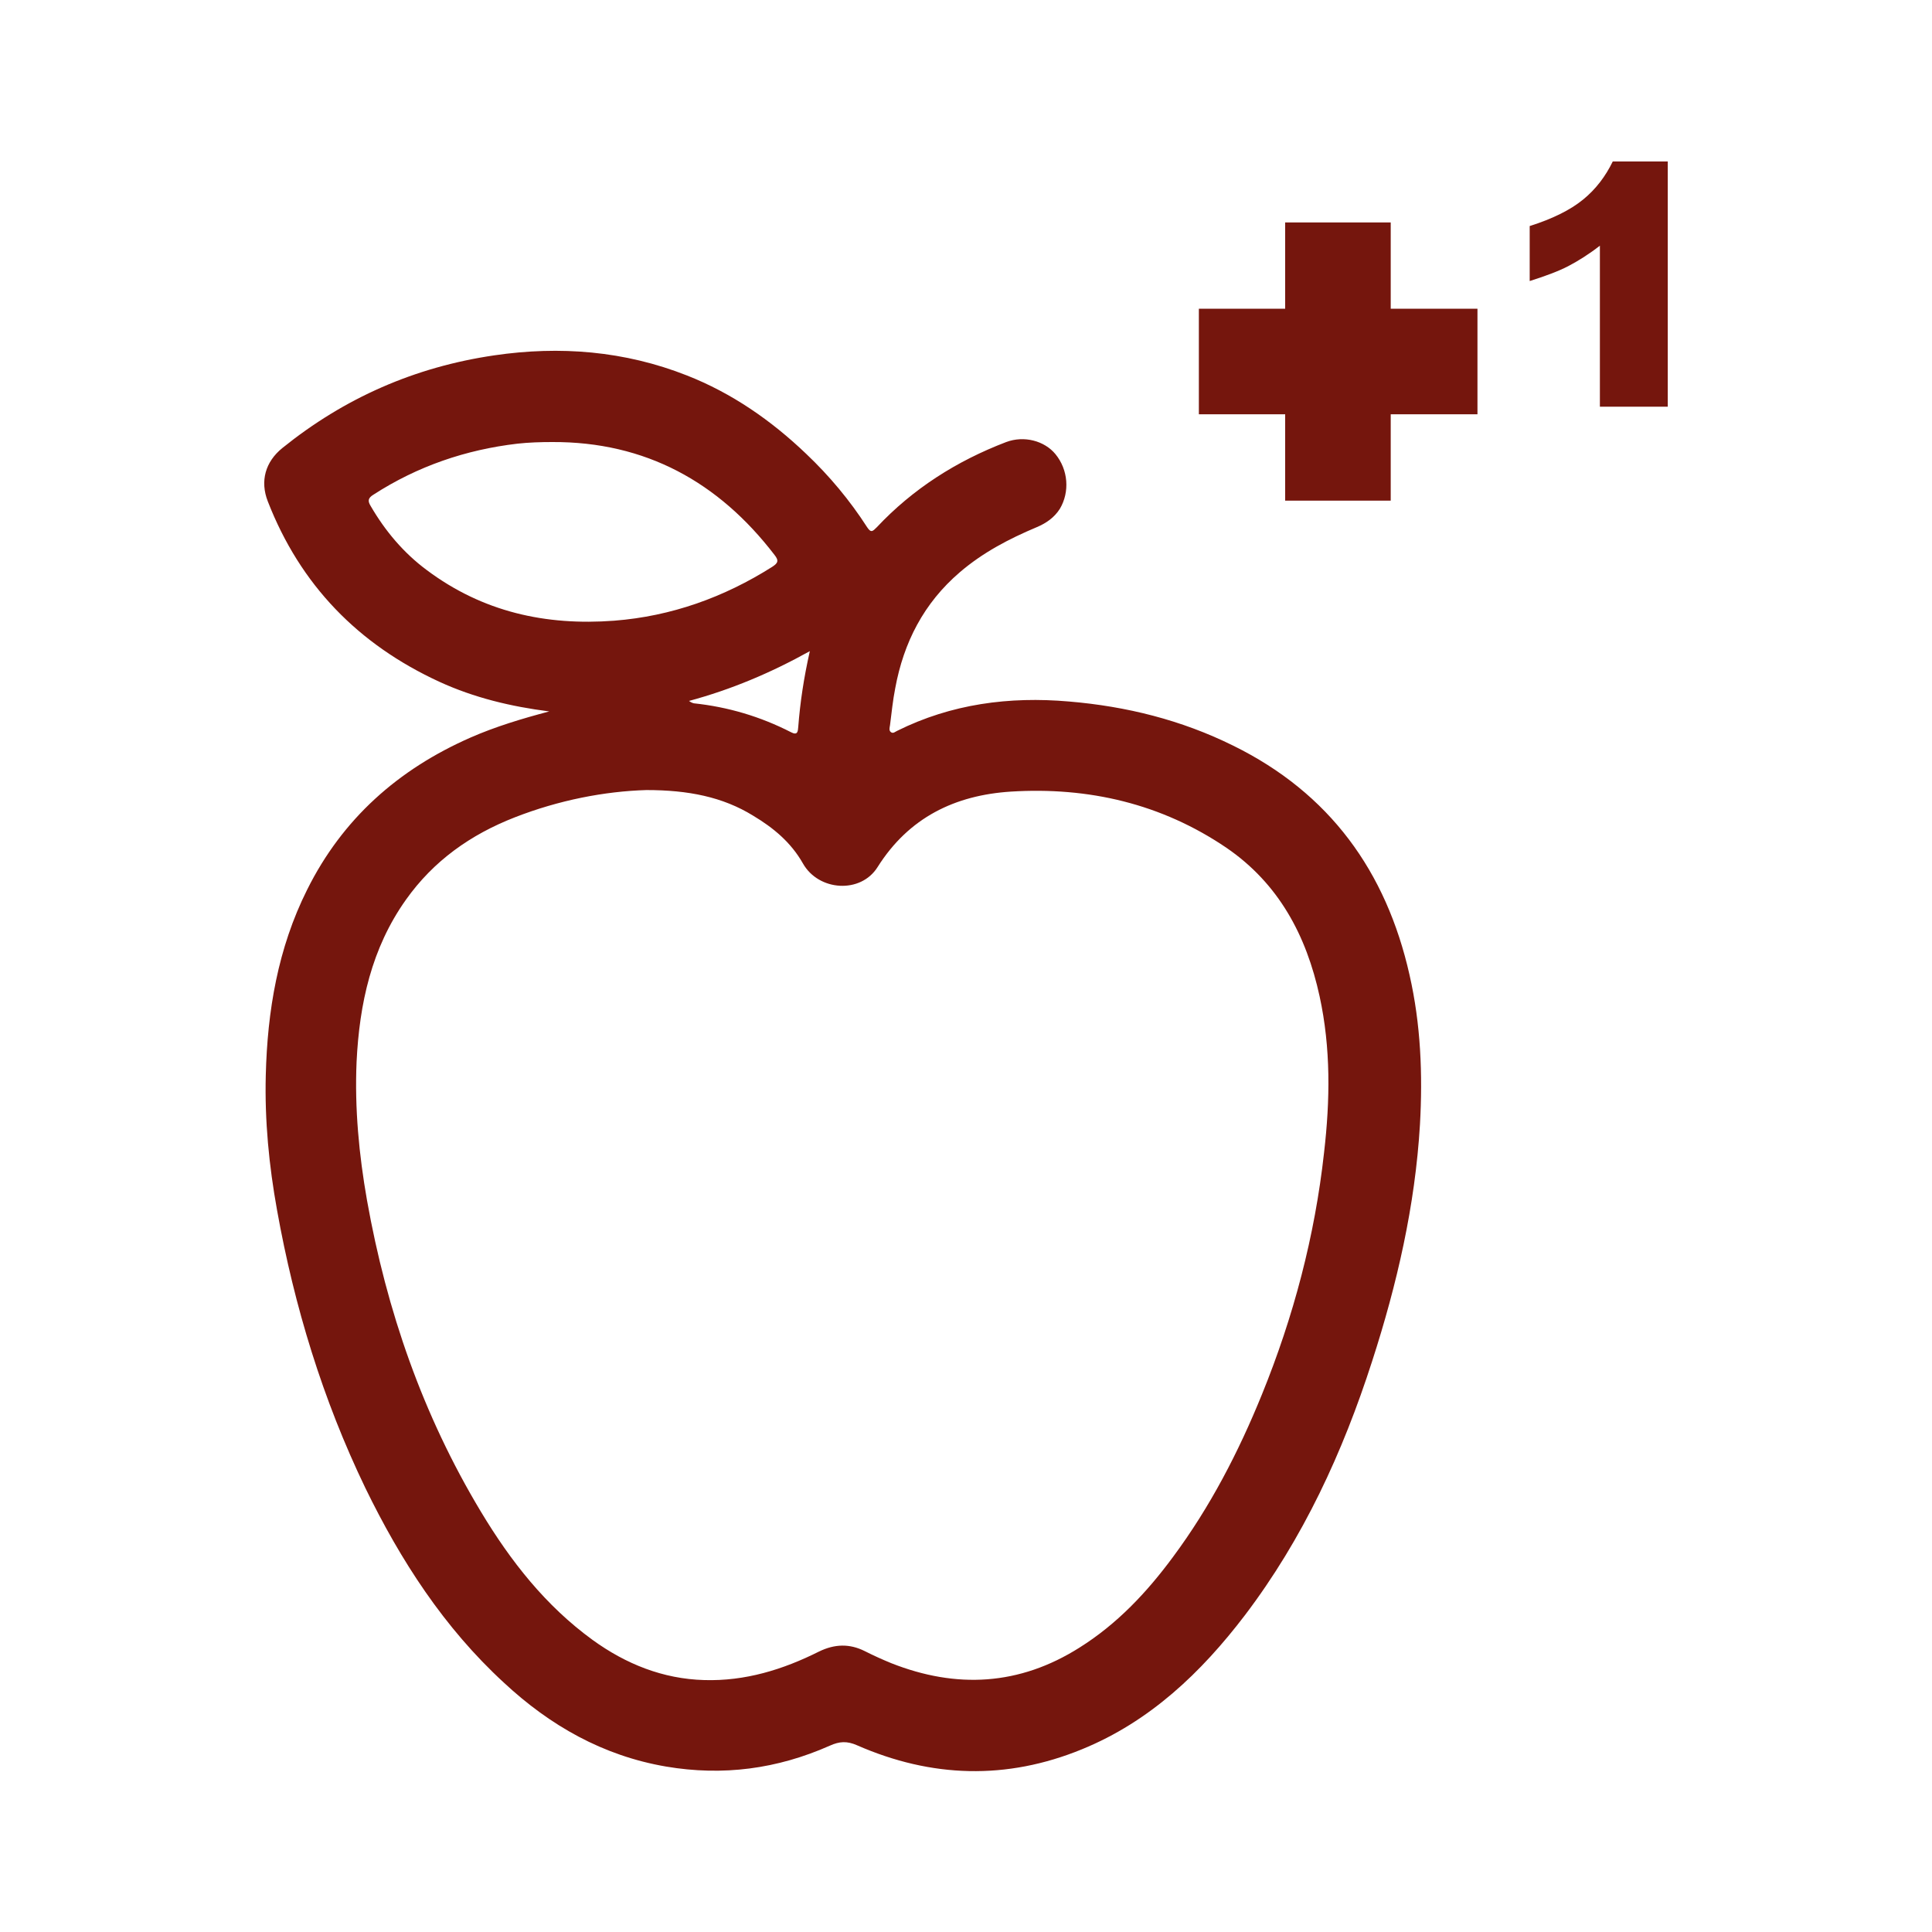 <?xml version="1.0" encoding="utf-8"?>
<!-- Generator: Adobe Illustrator 26.3.1, SVG Export Plug-In . SVG Version: 6.00 Build 0)  -->
<svg version="1.1" id="Capa_1" xmlns="http://www.w3.org/2000/svg" xmlns:xlink="http://www.w3.org/1999/xlink" x="0px" y="0px"
	 viewBox="0 0 300 300" style="enable-background:new 0 0 300 300;" xml:space="preserve">
<style type="text/css">
	.st0{fill:#75160D;}
</style>
<g>
	<g>
		<g>
			<g>
				<g>
					<rect x="199.56" y="34.54" class="st0" width="16.39" height="43.2"/>
				</g>
			</g>
		</g>
		<g>
			<g>
				<g>
					<rect x="186.16" y="47.94" class="st0" width="43.26" height="16.39"/>
				</g>
			</g>
		</g>
	</g>
	<g>
		<g>
			<path class="st0" d="M85.29,110.47c-5.92-0.75-11.66-2.12-17.08-4.61c-12.59-5.8-21.57-15.02-26.62-27.99
				c-1.25-3.18-0.37-6.17,2.24-8.29c9.66-7.79,20.57-12.59,32.91-14.4c10.22-1.5,20.26-0.69,29.92,3.12
				c6.98,2.74,13.09,6.98,18.51,12.16c3.62,3.43,6.79,7.23,9.48,11.41c0.62,0.94,0.87,0.62,1.5,0c5.61-5.98,12.41-10.29,20.07-13.22
				c2.81-1.06,5.98-0.19,7.67,1.87c1.99,2.43,2.24,5.86,0.69,8.48c-0.87,1.37-2.12,2.24-3.62,2.87c-4.3,1.81-8.35,3.93-11.91,6.98
				c-5.61,4.8-8.73,10.91-10.04,18.02c-0.37,1.87-0.56,3.8-0.81,5.74c-0.06,0.37-0.19,0.81,0.12,1.06c0.37,0.31,0.69-0.06,1-0.19
				c8.42-4.18,17.39-5.36,26.68-4.55c8.91,0.75,17.45,2.87,25.5,6.86c14.96,7.36,23.75,19.51,27.37,35.59
				c1.75,7.67,2.06,15.46,1.62,23.25c-0.75,12.59-3.55,24.75-7.42,36.72c-4.55,14.15-10.72,27.55-19.76,39.46
				c-6.79,8.91-14.77,16.52-25.31,20.82c-11.72,4.8-23.38,4.43-34.91-0.62c-1.56-0.69-2.74-0.62-4.24,0.06
				c-8.17,3.62-16.58,4.74-25.43,3.24c-9.79-1.68-18.02-6.36-25.18-13.03c-9.29-8.54-16.02-18.95-21.51-30.23
				c-6.61-13.71-11.03-28.18-13.71-43.14c-1.25-6.92-1.93-13.9-1.75-20.95c0.25-9.97,1.87-19.7,6.42-28.8
				c5.49-11.03,14.15-18.7,25.37-23.63C76.94,112.83,81.05,111.59,85.29,110.47z M100.38,122.68c-6.48,0.19-13.59,1.56-20.45,4.24
				s-12.59,6.73-16.89,12.78c-5.36,7.54-7.23,16.15-7.67,25.18c-0.31,7.23,0.37,14.4,1.62,21.51c3.05,17.14,8.66,33.35,17.7,48.37
				c4.61,7.67,10.04,14.59,17.33,19.89c5.17,3.74,10.91,6.05,17.33,6.23c6.36,0.19,12.22-1.62,17.83-4.43
				c2.43-1.18,4.74-1.25,7.11-0.06c1.37,0.69,2.74,1.31,4.11,1.87c10.1,3.99,19.89,3.49,29.24-2.43c5.86-3.68,10.47-8.6,14.52-14.09
				c5.74-7.73,10.16-16.27,13.78-25.18c4.92-12.09,8.23-24.62,9.66-37.59c0.94-8.1,1.06-16.21-0.69-24.25
				c-2.06-9.48-6.36-17.52-14.46-23.07c-10.1-6.86-21.44-9.48-33.48-8.73c-8.66,0.56-15.83,3.99-20.7,11.72
				c-2.62,4.18-9.16,3.74-11.59-0.56c-1.87-3.3-4.61-5.55-7.73-7.42C112.22,123.74,106.86,122.68,100.38,122.68z M85.73,68.64
				c-1.81,0-3.62,0.06-5.36,0.25c-8.04,0.94-15.52,3.49-22.38,7.92c-0.81,0.5-0.94,0.94-0.44,1.75c2.24,3.86,5.11,7.29,8.73,9.97
				c8.66,6.48,18.45,8.66,29.11,7.85c8.85-0.69,17.02-3.62,24.5-8.35c0.87-0.56,1.12-0.94,0.37-1.87
				C111.6,74.87,100.25,68.57,85.73,68.64z M125.75,101.11c-6.17,3.43-12.28,5.98-18.76,7.73c0.25,0.19,0.5,0.31,0.75,0.37
				c5.3,0.56,10.35,2.06,15.09,4.49c1.06,0.56,1.06-0.19,1.12-0.81C124.25,109.03,124.81,105.29,125.75,101.11z"/>
		</g>
	</g>
	<g>
		<g>
			<g>
				<path class="st0" d="M258.97,25v38.15h-10.54v-25c-1.68,1.31-3.37,2.37-4.92,3.18c-1.56,0.81-3.62,1.56-5.98,2.31V35.1
					c3.55-1.12,6.3-2.49,8.29-4.11c1.99-1.62,3.49-3.62,4.61-5.92h8.54V25z"/>
			</g>
		</g>
	</g>
</g>
</svg>
